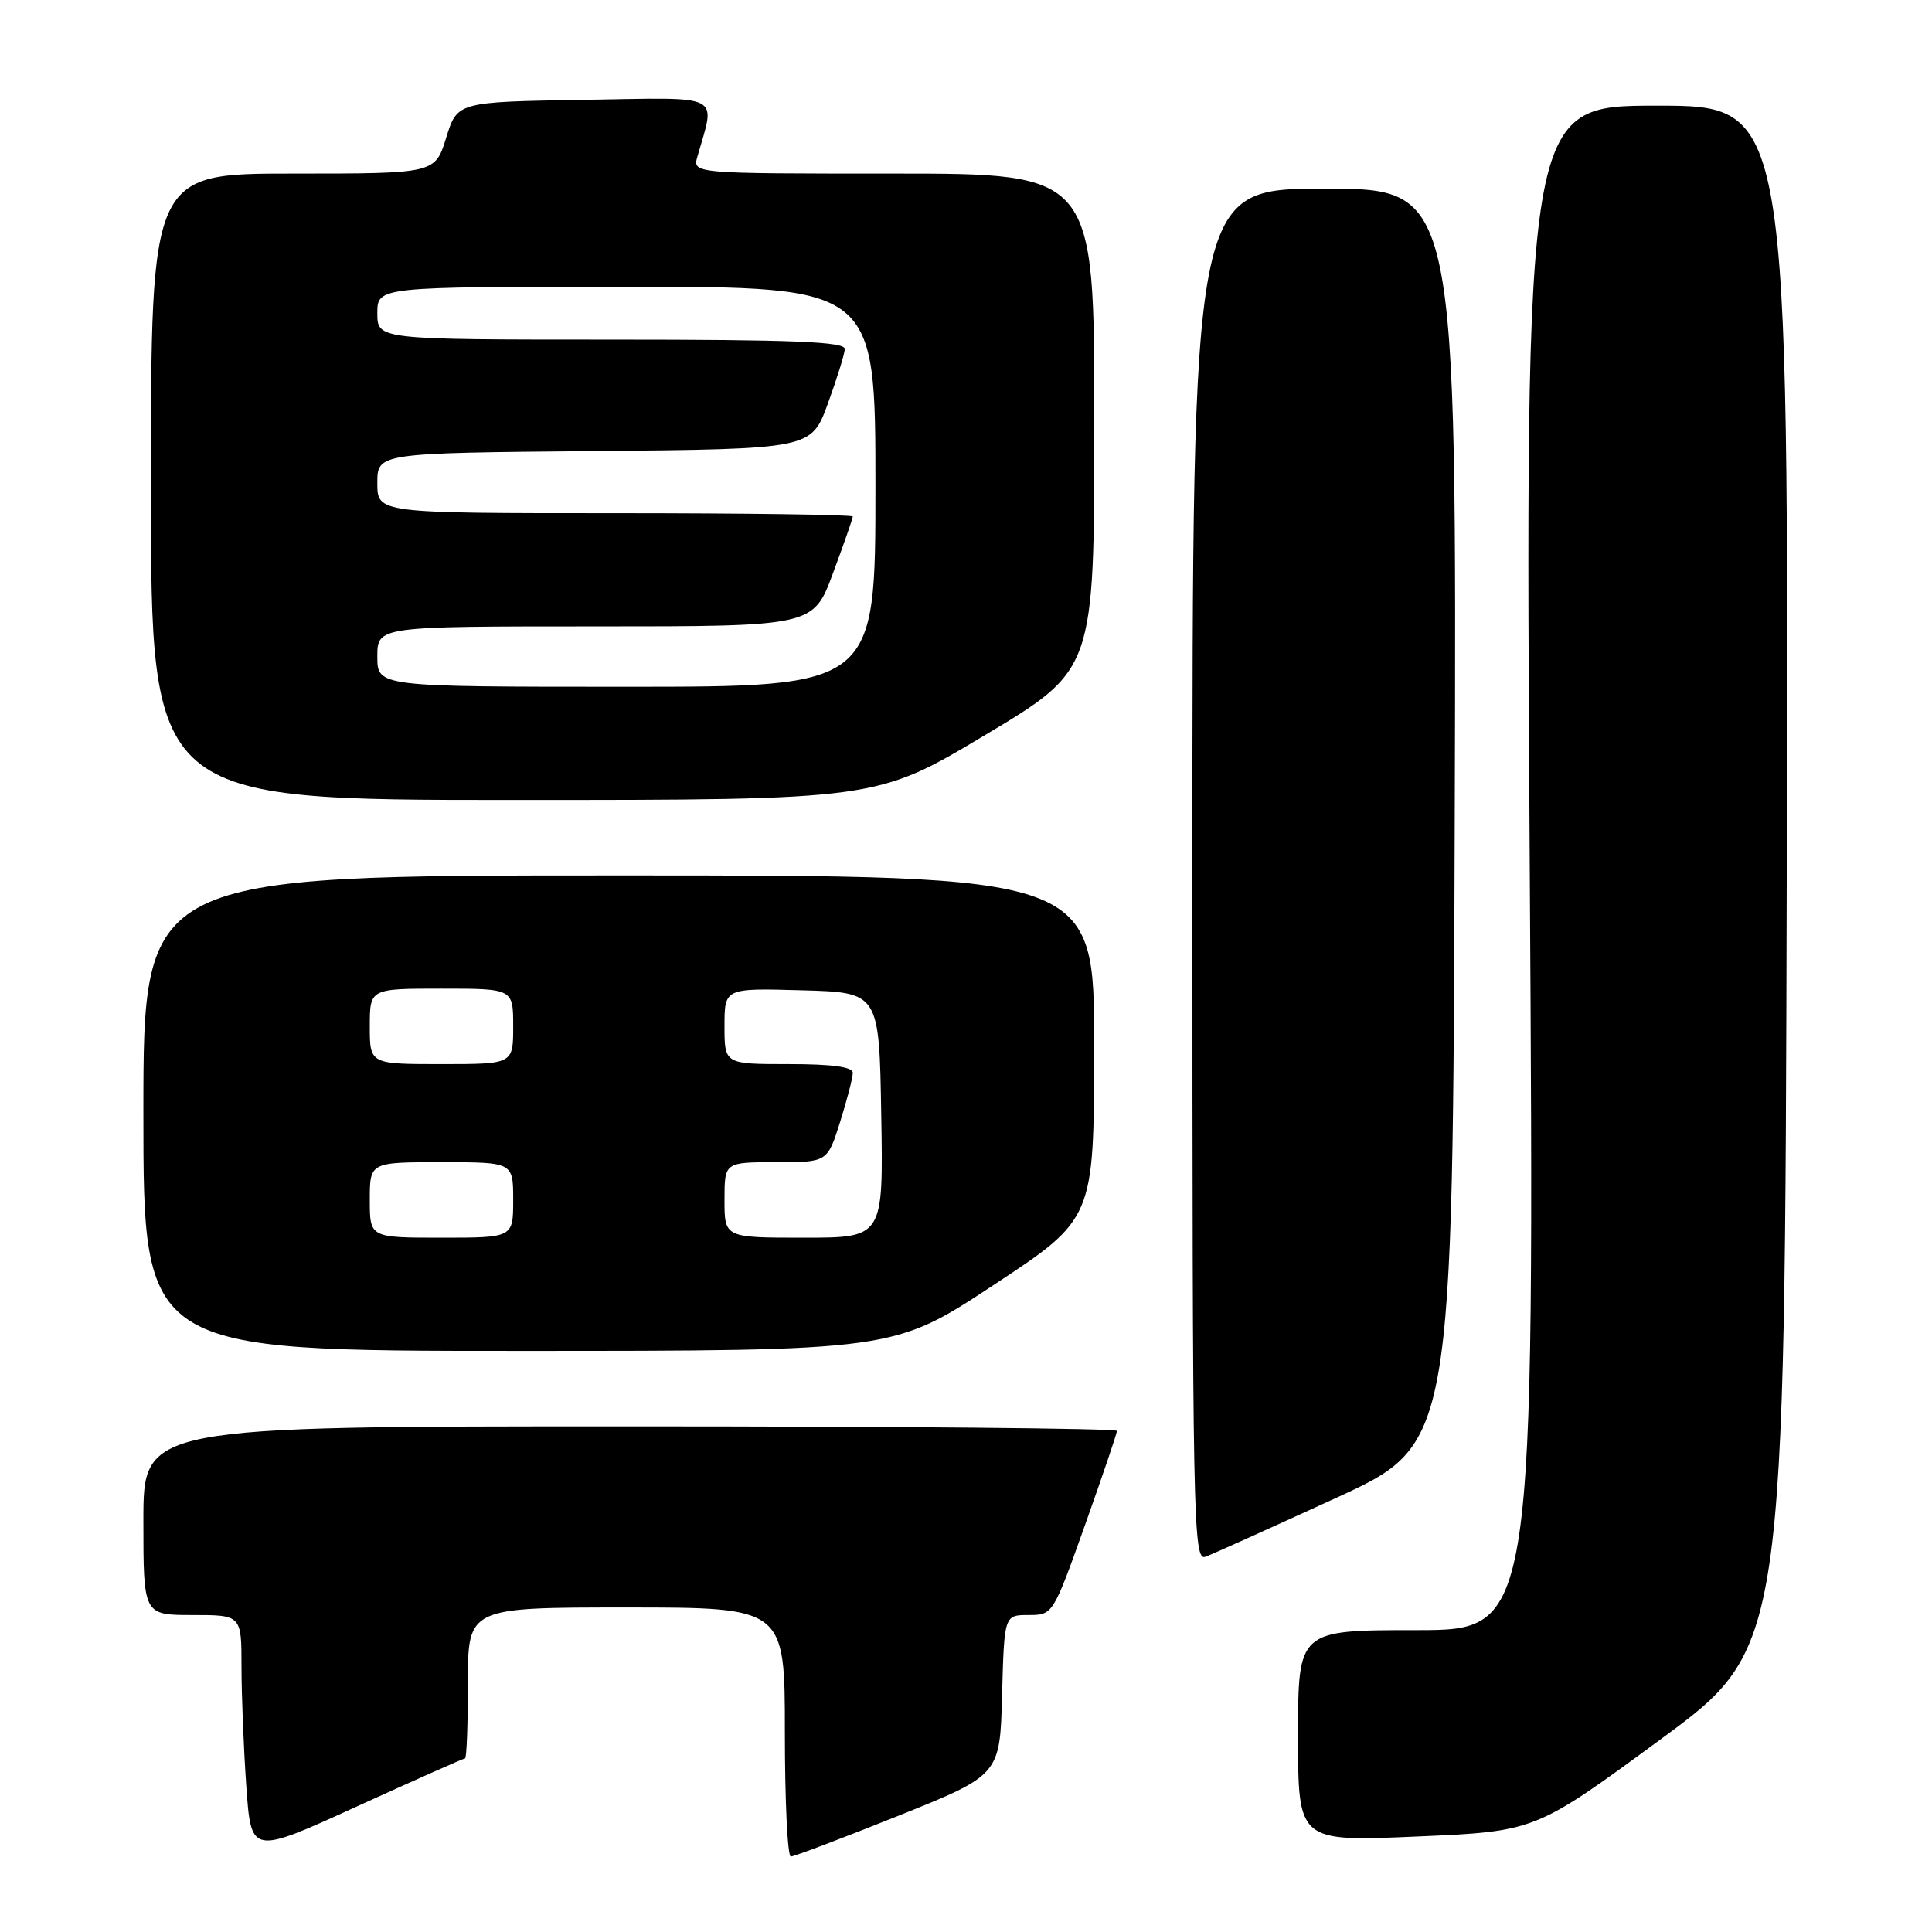 <?xml version="1.0" encoding="UTF-8" standalone="no"?>
<!DOCTYPE svg PUBLIC "-//W3C//DTD SVG 1.1//EN" "http://www.w3.org/Graphics/SVG/1.1/DTD/svg11.dtd" >
<svg xmlns="http://www.w3.org/2000/svg" xmlns:xlink="http://www.w3.org/1999/xlink" version="1.1" viewBox="0 0 256 256">
 <g >
 <path fill="currentColor"
d=" M 61.62 233.00 C 61.83 233.00 62.00 228.50 62.00 223.00 C 62.00 213.00 62.00 213.00 83.00 213.00 C 104.00 213.00 104.00 213.00 104.00 229.50 C 104.00 238.57 104.35 246.00 104.79 246.00 C 105.22 246.00 111.63 243.57 119.04 240.60 C 132.50 235.20 132.50 235.20 132.78 224.60 C 133.07 214.00 133.07 214.00 136.29 214.00 C 139.51 214.00 139.53 213.96 143.76 202.10 C 146.09 195.55 148.00 189.93 148.00 189.60 C 148.00 189.27 118.98 189.00 83.50 189.00 C 19.00 189.00 19.00 189.00 19.00 201.50 C 19.00 214.00 19.00 214.00 25.50 214.00 C 32.00 214.00 32.00 214.00 32.00 220.85 C 32.00 224.61 32.29 231.76 32.64 236.73 C 33.28 245.76 33.28 245.76 47.26 239.38 C 54.95 235.87 61.42 233.00 61.62 233.00 Z  M 219.97 230.52 C 236.50 218.38 236.50 218.38 236.75 116.19 C 237.01 14.00 237.01 14.00 219.54 14.00 C 202.08 14.00 202.08 14.00 202.70 115.00 C 203.33 216.00 203.33 216.00 187.66 216.00 C 172.00 216.00 172.00 216.00 172.00 230.01 C 172.00 244.03 172.00 244.03 187.72 243.35 C 203.44 242.67 203.44 242.67 219.97 230.52 Z  M 177.00 198.50 C 192.50 191.38 192.50 191.38 192.76 108.19 C 193.01 25.00 193.01 25.00 175.51 25.00 C 158.00 25.00 158.00 25.00 158.00 115.97 C 158.00 202.19 158.09 206.90 159.75 206.27 C 160.71 205.91 168.47 202.41 177.00 198.50 Z  M 131.69 170.25 C 144.96 161.50 144.96 161.50 144.98 138.75 C 145.00 116.00 145.00 116.00 82.00 116.00 C 19.00 116.00 19.00 116.00 19.00 147.50 C 19.00 179.00 19.00 179.00 68.71 179.00 C 118.43 179.00 118.43 179.00 131.69 170.25 Z  M 130.58 97.37 C 145.00 88.74 145.00 88.74 145.00 55.87 C 145.00 23.00 145.00 23.00 118.38 23.00 C 91.77 23.00 91.77 23.00 92.41 20.75 C 94.82 12.29 96.08 12.92 77.43 13.23 C 60.60 13.50 60.60 13.50 59.12 18.25 C 57.65 23.00 57.65 23.00 38.82 23.00 C 20.00 23.00 20.00 23.00 20.00 64.50 C 20.00 106.00 20.00 106.00 68.08 106.00 C 116.16 106.00 116.16 106.00 130.58 97.37 Z  M 49.00 159.00 C 49.00 154.00 49.00 154.00 58.50 154.00 C 68.00 154.00 68.00 154.00 68.00 159.00 C 68.00 164.00 68.00 164.00 58.50 164.00 C 49.00 164.00 49.00 164.00 49.00 159.00 Z  M 96.00 159.00 C 96.00 154.00 96.00 154.00 102.82 154.00 C 109.63 154.00 109.63 154.00 111.32 148.66 C 112.24 145.73 113.00 142.80 113.00 142.16 C 113.00 141.37 110.29 141.00 104.50 141.00 C 96.00 141.00 96.00 141.00 96.00 135.97 C 96.00 130.93 96.00 130.93 106.25 131.22 C 116.50 131.50 116.50 131.50 116.77 147.75 C 117.05 164.00 117.05 164.00 106.52 164.00 C 96.00 164.00 96.00 164.00 96.00 159.00 Z  M 49.00 136.00 C 49.00 131.00 49.00 131.00 58.50 131.00 C 68.00 131.00 68.00 131.00 68.00 136.00 C 68.00 141.00 68.00 141.00 58.50 141.00 C 49.00 141.00 49.00 141.00 49.00 136.00 Z  M 50.00 87.00 C 50.00 83.00 50.00 83.00 78.88 83.00 C 107.77 83.00 107.77 83.00 110.38 75.94 C 111.82 72.06 113.00 68.69 113.00 68.44 C 113.00 68.20 98.83 68.00 81.50 68.00 C 50.00 68.00 50.00 68.00 50.00 64.02 C 50.00 60.03 50.00 60.03 78.75 59.77 C 107.49 59.50 107.49 59.50 109.69 53.50 C 110.89 50.20 111.91 46.94 111.94 46.25 C 111.99 45.28 105.17 45.00 81.00 45.00 C 50.00 45.00 50.00 45.00 50.00 41.50 C 50.00 38.00 50.00 38.00 83.00 38.00 C 116.00 38.00 116.00 38.00 116.00 64.50 C 116.00 91.00 116.00 91.00 83.00 91.00 C 50.00 91.00 50.00 91.00 50.00 87.00 Z "/>
</g>
</svg>